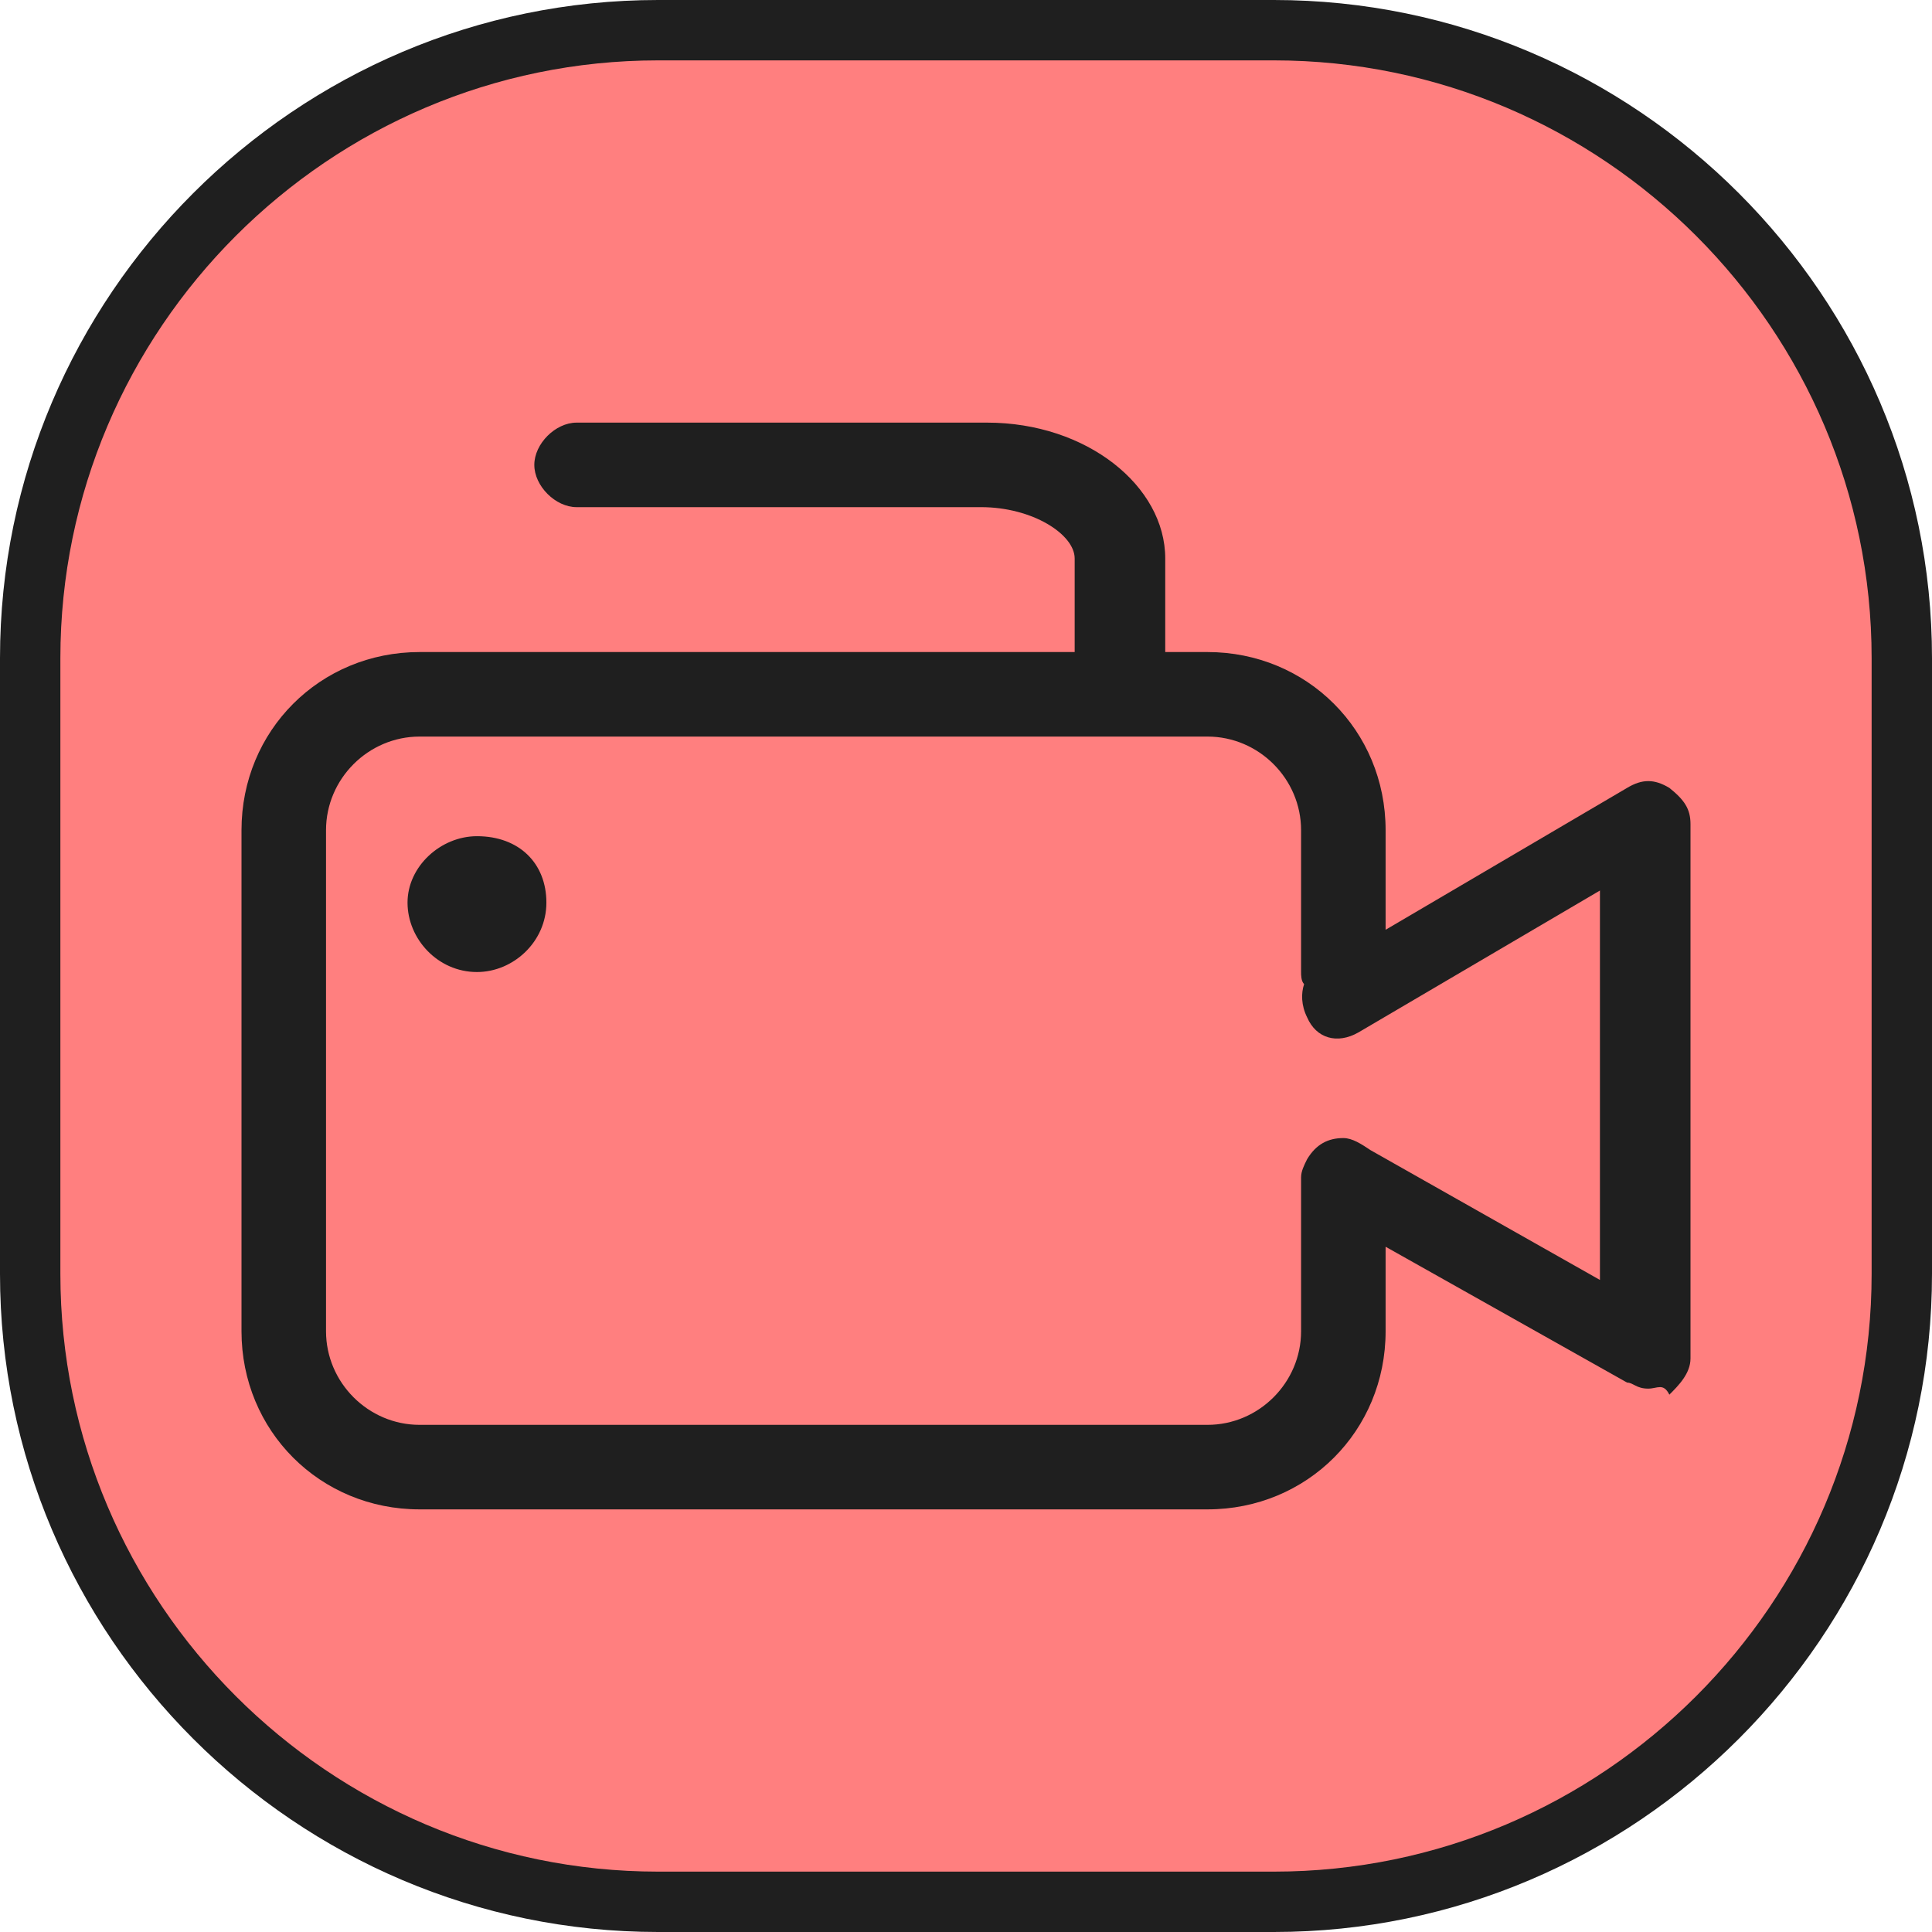 <?xml version="1.0" encoding="utf-8"?>
<!-- Generator: Adobe Illustrator 29.1.0, SVG Export Plug-In . SVG Version: 9.03 Build 55587)  -->
<svg version="1.0" id="_图层_1" xmlns="http://www.w3.org/2000/svg" xmlns:xlink="http://www.w3.org/1999/xlink" x="0px" y="0px"
	 viewBox="0 0 64 64" style="enable-background:new 0 0 64 64;" xml:space="preserve">
<style type="text/css">
	.st0{fill:#FF7F7F;}
	.st1{fill:#1F1F1F;}
</style>
<g>
	<path class="st0" d="M21.8,1h20.4C53.7,1,63,10.3,63,21.8v20.4C63,53.7,53.7,63,42.2,63H21.8C10.3,63,1,53.7,1,42.2V21.8
		C1,10.3,10.3,1,21.8,1z"/>
	<path class="st1" d="M42.2,2C53.1,2,62,10.9,62,21.8v20.4C62,53.1,53.1,62,42.2,62H21.8C10.9,62,2,53.1,2,42.2V21.8
		C2,10.9,10.9,2,21.8,2H42.2 M42.2,0H21.8C9.8,0,0,9.8,0,21.8v20.4C0,54.2,9.8,64,21.8,64h20.4c12,0,21.8-9.8,21.8-21.8V21.8
		C64,9.8,54.2,0,42.2,0L42.2,0z"/>
</g>
<g>
	<path class="st1" d="M55.3,26.1c-0.5-0.3-0.9-0.3-1.4,0l-8,4.7v-3.3c0-3.3-2.6-5.9-5.9-5.9h-1.4v-3.1c0-2.4-2.6-4.5-5.9-4.5H19.1
		c-0.7,0-1.4,0.7-1.4,1.4c0,0.7,0.7,1.4,1.4,1.4h13.4c1.7,0,3.1,0.9,3.1,1.7v3.1H13.9c-3.3,0-5.9,2.6-5.9,5.9v16.6
		c0,3.3,2.6,5.9,5.9,5.9H40v0c3.3,0,5.9-2.6,5.9-5.9v-2.8l8,4.5c0.2,0,0.3,0.2,0.7,0.2v0c0.3,0,0.5-0.2,0.7,0.2
		c0.3-0.3,0.7-0.7,0.7-1.2V27.3C56,26.8,55.8,26.5,55.3,26.1z M53,42.4l-7.6-4.3c-0.3-0.2-0.6-0.4-0.9-0.4c0,0,0,0,0,0
		c-0.5,0-0.9,0.2-1.2,0.7c-0.1,0.2-0.2,0.4-0.2,0.6c0,0,0,0,0,0.1v5c0,1.7-1.4,3.1-3.1,3.1H13.9c-1.7,0-3.1-1.4-3.1-3.1V27.5
		c0-1.7,1.4-3.1,3.1-3.1H40c1.7,0,3.1,1.4,3.1,3.1v4.7c0,0.1,0,0.3,0.1,0.4c-0.1,0.3-0.1,0.7,0.1,1.1c0.3,0.7,1,0.9,1.7,0.5l8-4.7
		V42.4z"/>
	<path class="st1" d="M15.8,27.7c-1.2,0-2.3,1-2.3,2.2c0,1.2,1,2.3,2.3,2.3c1.2,0,2.3-1,2.3-2.3S17.2,27.7,15.8,27.7z"/>
</g>
</svg>
